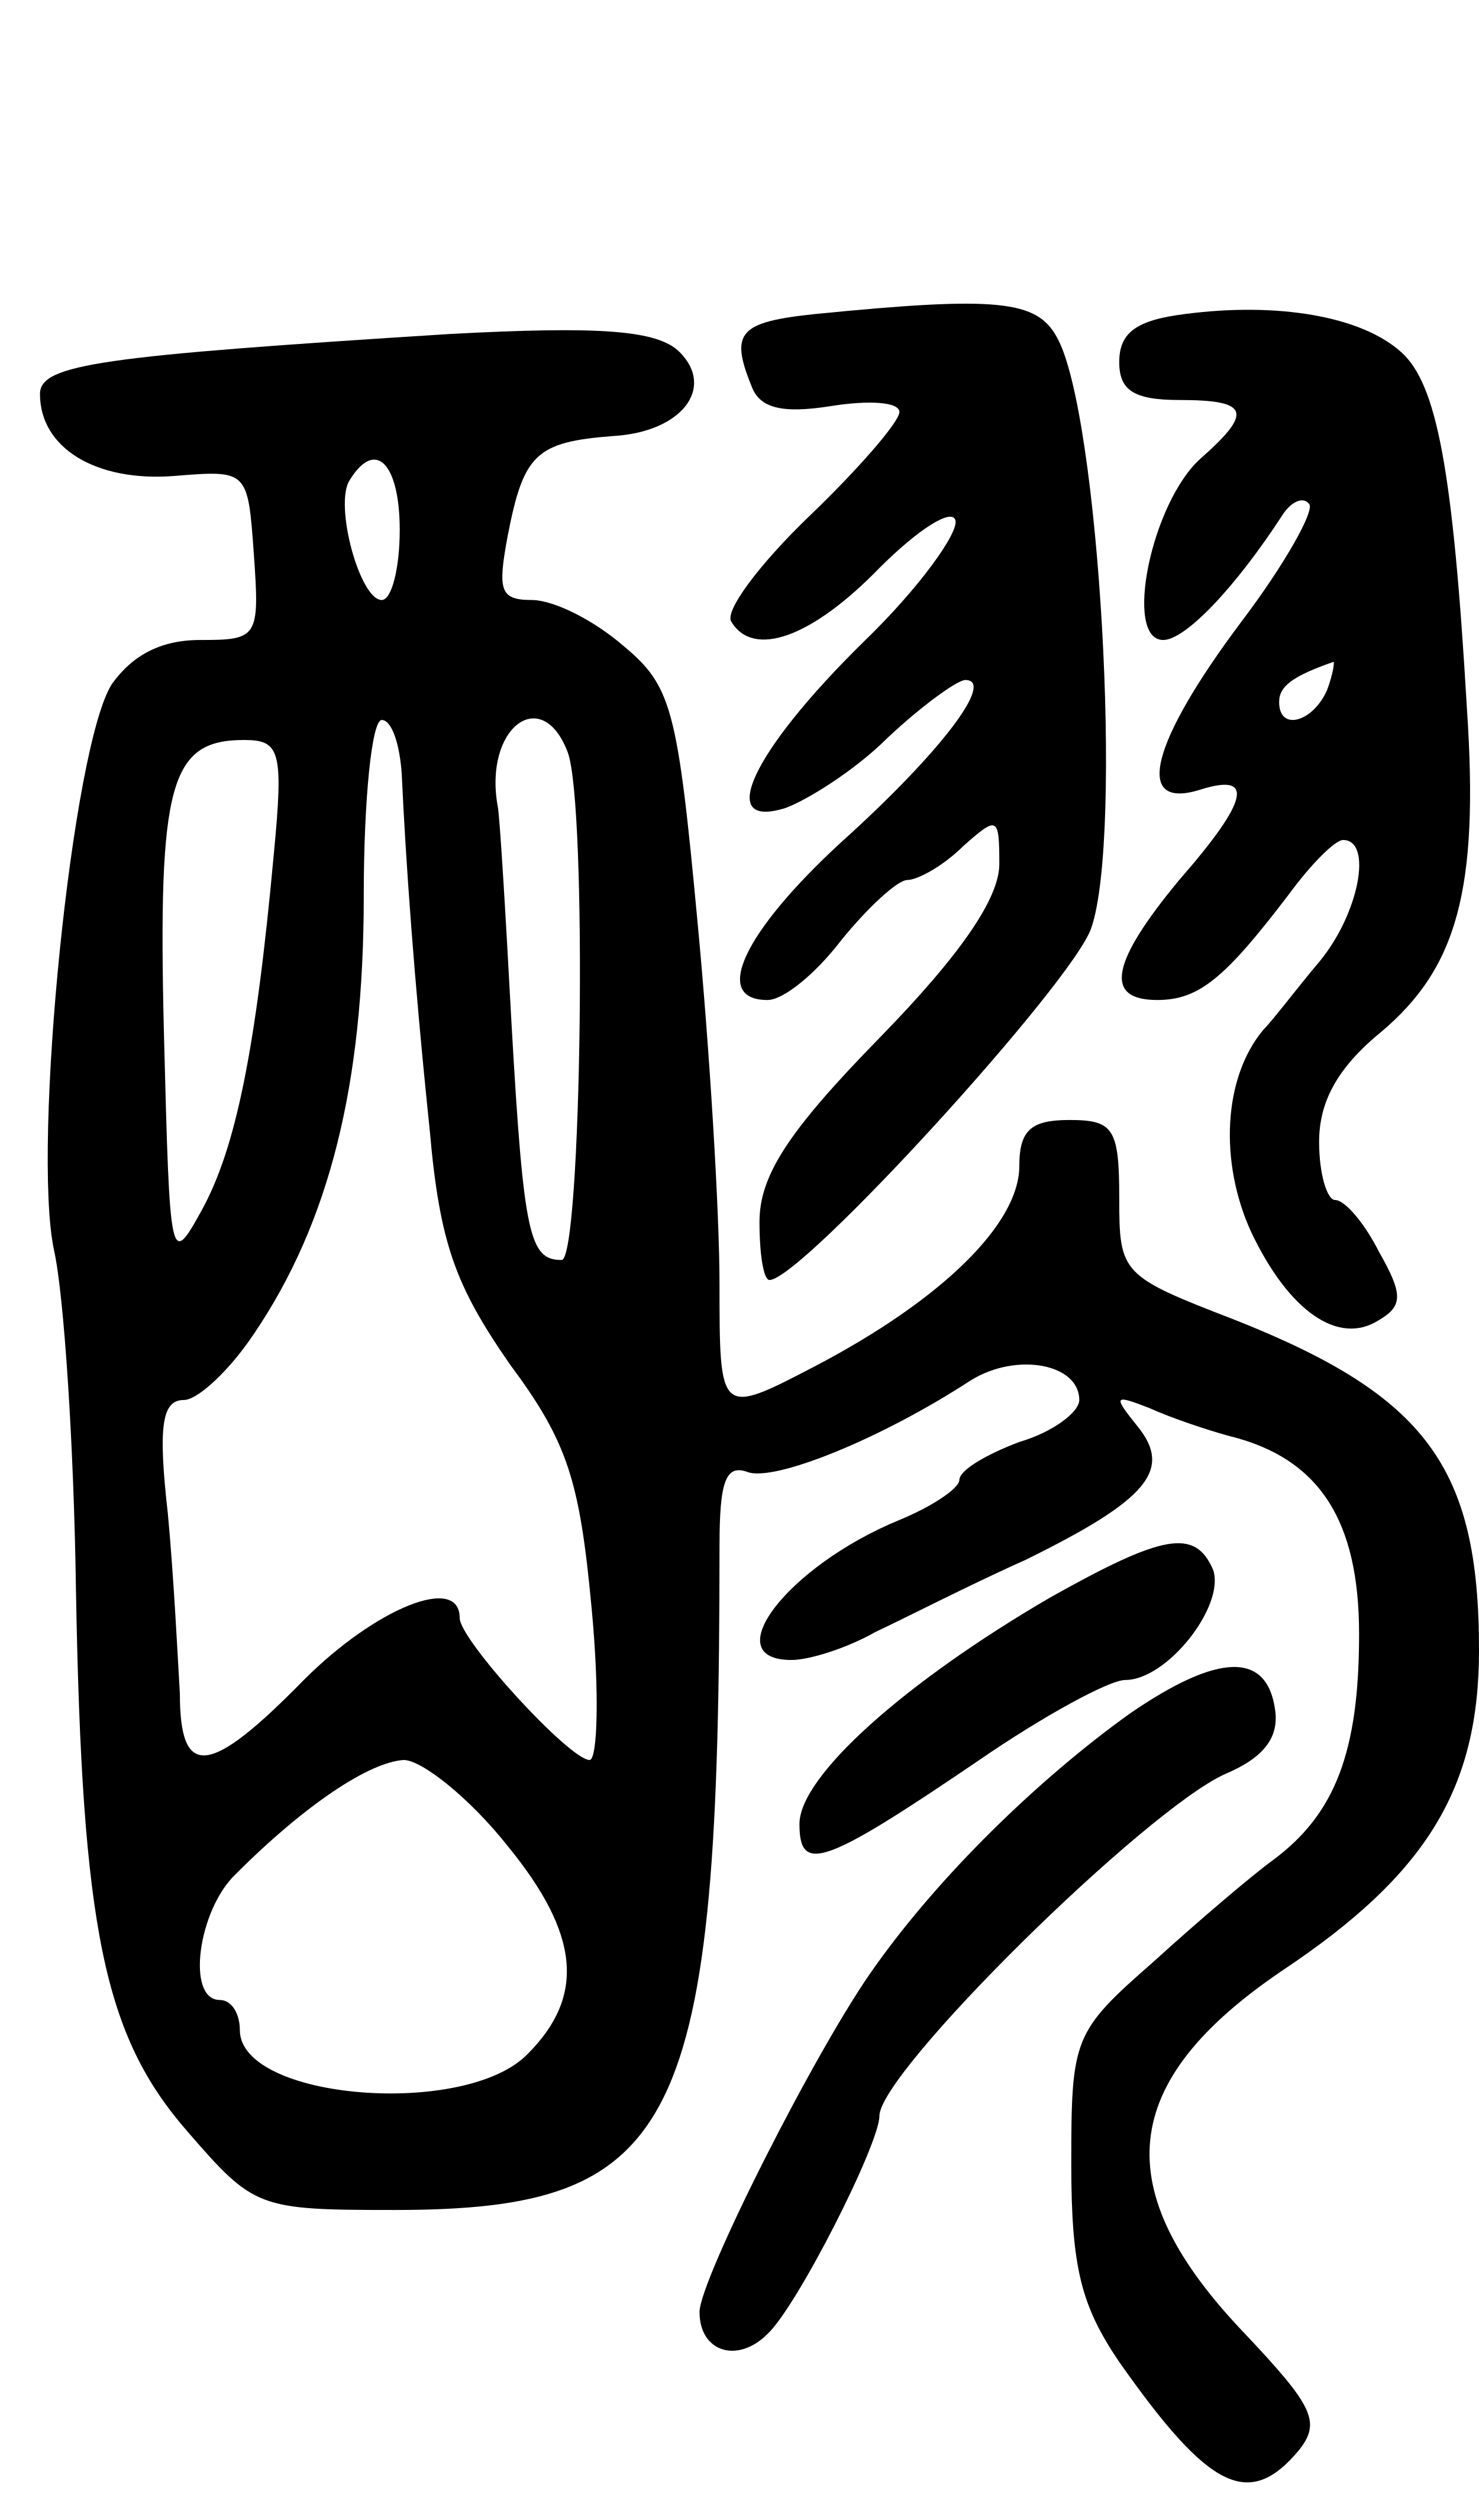 <svg version="1.0" xmlns="http://www.w3.org/2000/svg"
 width="74pt" height="125pt" viewBox="0 0 74 125"
 preserveAspectRatio="xMidYMid meet">
<g transform="translate(0,125) scale(0.1,-0.1)"
fill="#000000" stroke="none">
<path d="M408 1093 c-38 -4 -43 -9 -32 -36 4 -11 15 -14 40 -10 19 3 34 2 34
-3 0 -5 -21 -29 -45 -52 -25 -24 -43 -48 -39 -53 11 -18 40 -8 74 27 19 19 36
30 38 24 2 -6 -18 -34 -46 -61 -56 -55 -74 -94 -39 -83 11 4 35 19 51 35 17
16 35 29 39 29 15 0 -12 -36 -62 -81 -49 -45 -65 -79 -37 -79 8 0 24 13 37 30
13 16 28 30 33 30 5 0 18 7 28 17 17 15 18 15 18 -9 0 -17 -19 -45 -60 -87
-46 -47 -60 -69 -60 -92 0 -16 2 -29 5 -29 16 0 152 149 161 176 16 46 4 257
-17 295 -10 19 -30 21 -121 12z"/>
<path d="M593 1093 c-24 -3 -33 -9 -33 -24 0 -14 7 -19 30 -19 35 0 37 -6 11
-29 -25 -22 -39 -91 -19 -91 11 0 36 26 60 63 4 6 10 9 13 5 3 -3 -12 -30 -34
-59 -45 -60 -54 -94 -21 -84 28 9 25 -5 -10 -45 -34 -41 -38 -60 -11 -60 21 0
34 11 66 53 11 15 23 27 27 27 15 0 8 -37 -12 -61 -11 -13 -23 -29 -28 -34
-20 -24 -22 -66 -6 -101 19 -40 44 -57 64 -44 12 7 12 13 0 34 -7 14 -17 26
-22 26 -4 0 -8 13 -8 29 0 20 9 37 31 55 38 32 49 71 43 161 -7 120 -15 163
-33 179 -20 18 -62 25 -108 19z m71 -188 c-7 -16 -24 -21 -24 -6 0 8 7 13 27
20 1 1 0 -6 -3 -14z"/>
<path d="M225 1083 c-174 -11 -205 -15 -205 -30 0 -27 28 -44 67 -41 37 3 37
3 40 -39 3 -42 2 -43 -27 -43 -20 0 -34 -8 -44 -22 -20 -31 -40 -231 -29 -283
5 -22 10 -98 11 -170 3 -170 14 -223 56 -271 33 -38 35 -39 103 -39 143 0 163
40 163 332 0 32 3 41 14 37 13 -5 66 16 112 46 23 14 54 8 54 -10 0 -6 -13
-16 -30 -21 -16 -6 -30 -14 -30 -19 0 -4 -13 -13 -30 -20 -56 -23 -92 -70 -54
-70 9 0 28 6 42 14 15 7 48 24 75 36 61 30 74 45 56 67 -12 15 -12 16 6 9 11
-5 29 -11 40 -14 45 -11 65 -42 65 -99 0 -59 -12 -90 -43 -113 -11 -8 -38 -31
-60 -51 -40 -35 -41 -38 -41 -101 0 -52 5 -71 24 -99 45 -64 65 -74 90 -44 11
14 7 22 -27 58 -69 72 -64 126 19 182 72 48 98 91 98 160 0 91 -26 127 -122
165 -57 22 -58 23 -58 61 0 35 -3 39 -25 39 -19 0 -25 -5 -25 -23 0 -29 -39
-67 -102 -100 -48 -25 -48 -25 -48 41 0 36 -5 118 -11 181 -10 107 -13 118
-37 138 -15 13 -35 23 -46 23 -16 0 -17 5 -12 32 8 41 14 47 53 50 34 2 51 24
33 42 -11 11 -40 13 -115 9z m-25 -98 c0 -19 -4 -35 -9 -35 -11 0 -24 48 -16
60 13 21 25 8 25 -25z m1 -122 c2 -43 6 -101 14 -178 5 -57 13 -78 40 -117 29
-39 35 -58 41 -122 4 -42 3 -76 -1 -76 -10 0 -65 60 -65 71 0 22 -42 5 -78
-31 -47 -48 -62 -50 -62 -7 -1 17 -3 58 -6 90 -5 44 -3 57 8 57 7 0 23 15 35
33 38 56 55 125 55 219 0 48 4 88 9 88 5 0 9 -12 10 -27z m83 11 c10 -26 7
-254 -3 -254 -16 0 -19 12 -25 117 -3 56 -6 106 -7 110 -7 39 22 61 35 27z
m-147 -51 c-9 -98 -19 -147 -36 -178 -16 -29 -16 -27 -19 89 -3 124 3 146 40
146 18 0 20 -5 15 -57z m117 -496 c36 -44 39 -75 10 -104 -31 -32 -144 -23
-144 12 0 8 -4 15 -10 15 -17 0 -11 45 8 63 35 35 67 56 84 57 9 0 33 -19 52
-43z"/>
<path d="M525 451 c-72 -42 -125 -89 -125 -113 0 -25 12 -21 90 32 32 22 65
40 73 40 21 0 50 37 44 55 -9 21 -25 18 -82 -14z"/>
<path d="M565 393 c-46 -33 -95 -81 -127 -126 -29 -40 -88 -157 -88 -173 0
-20 19 -26 34 -11 15 14 56 95 56 109 0 22 133 153 173 171 19 8 27 18 25 32
-4 29 -28 29 -73 -2z"/>
</g>
</svg>
